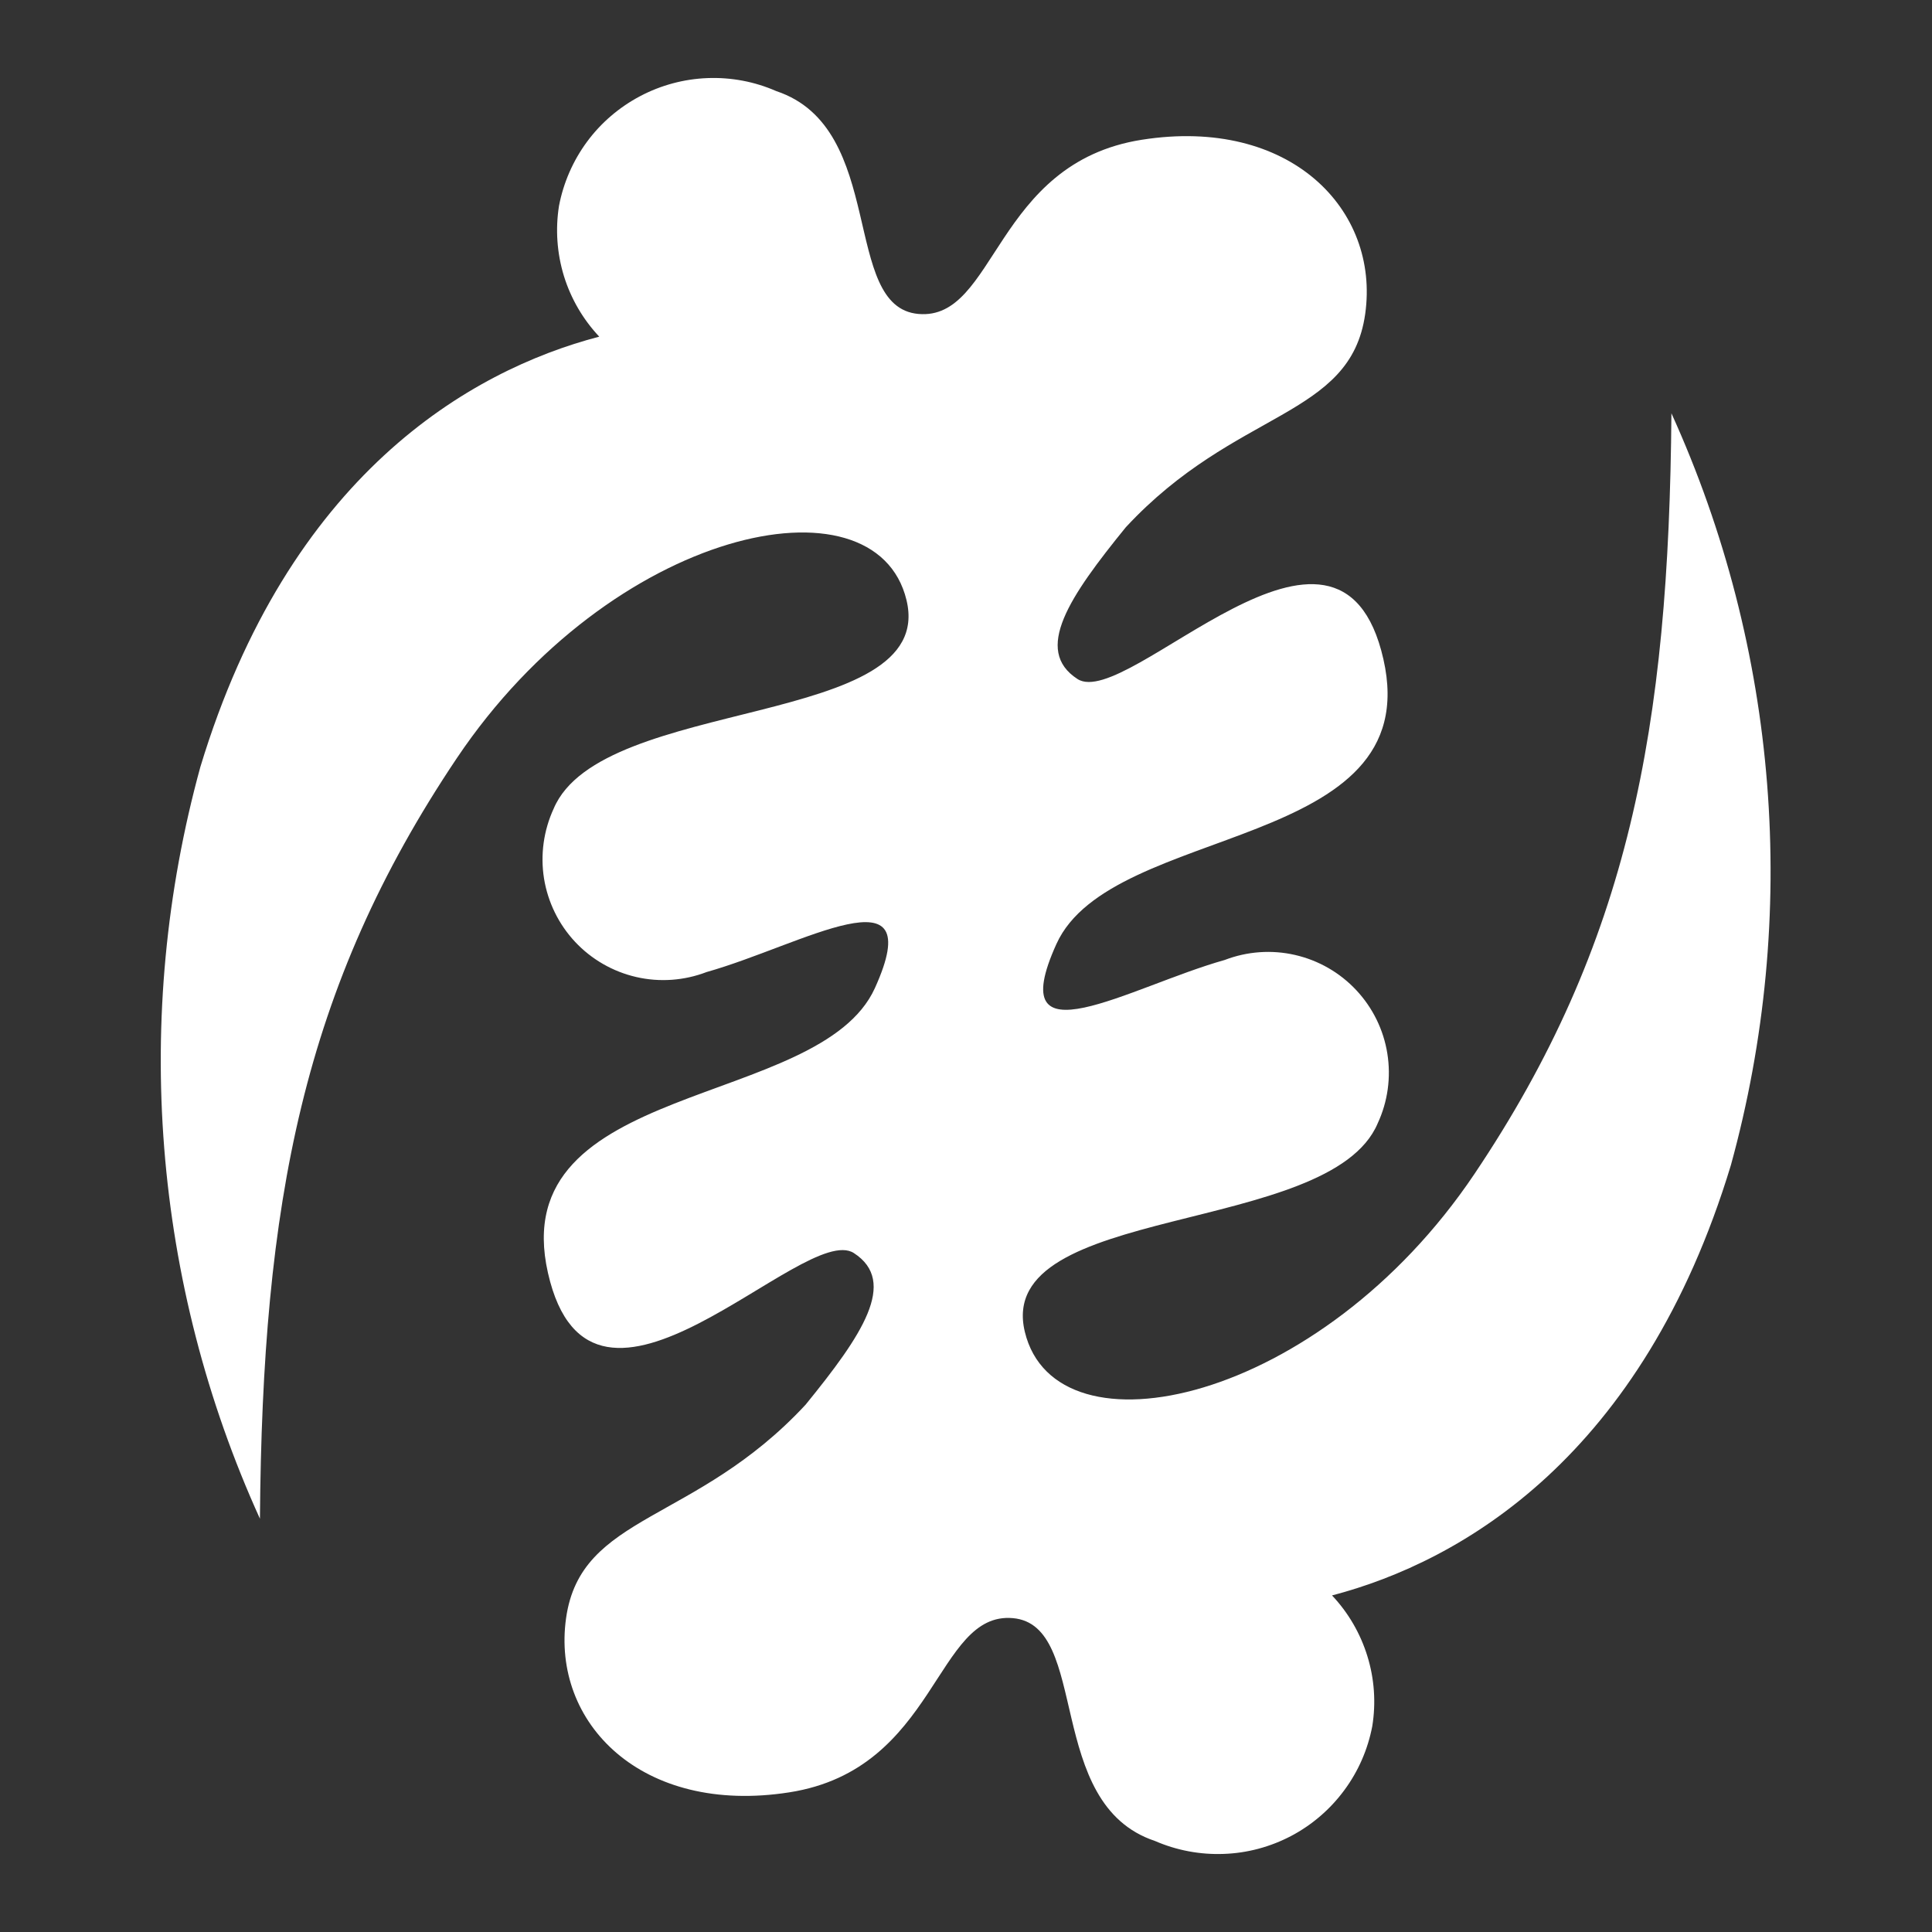 <svg width="24" height="24" viewBox="0 0 24 24" fill="none" xmlns="http://www.w3.org/2000/svg">
<rect x="0" y="0" width="24" height="24" fill="#333333" stroke="none"/>
<path d="M20.763 5.134C20.732 9.048 20.236 11.725 18.317 14.582C16.398 17.439 13.117 18.146 12.731 16.545C12.345 14.944 16.519 15.362 17.114 13.955C17.24 13.684 17.281 13.382 17.234 13.087C17.187 12.792 17.052 12.518 16.848 12.3C16.644 12.082 16.38 11.93 16.088 11.863C15.797 11.796 15.493 11.818 15.214 11.925C14.032 12.258 12.438 13.236 13.124 11.725C13.81 10.214 17.731 10.59 17.185 8.188C16.639 5.786 14.005 8.836 13.385 8.435C12.833 8.078 13.285 7.411 13.985 6.55C15.355 5.074 16.776 5.198 16.959 3.9C17.142 2.602 16.024 1.447 14.185 1.736C12.346 2.025 12.376 3.985 11.409 3.9C10.442 3.815 11.023 1.592 9.644 1.132C9.375 1.014 9.084 0.959 8.79 0.97C8.497 0.981 8.21 1.058 7.951 1.195C7.692 1.332 7.466 1.525 7.292 1.761C7.118 1.997 6.999 2.27 6.944 2.558C6.898 2.849 6.919 3.146 7.005 3.428C7.092 3.71 7.242 3.967 7.444 4.182C5.828 4.605 3.585 5.91 2.489 9.527C1.636 12.63 1.898 15.935 3.229 18.866C3.26 14.952 3.756 12.276 5.675 9.418C7.594 6.56 10.875 5.853 11.261 7.455C11.647 9.057 7.473 8.637 6.878 10.045C6.753 10.316 6.711 10.618 6.758 10.913C6.806 11.208 6.94 11.482 7.144 11.7C7.348 11.918 7.613 12.07 7.904 12.137C8.195 12.204 8.499 12.182 8.778 12.075C9.96 11.742 11.554 10.763 10.868 12.275C10.182 13.787 6.262 13.41 6.807 15.813C7.352 18.216 9.987 15.165 10.607 15.566C11.158 15.923 10.707 16.59 10.007 17.45C8.636 18.927 7.215 18.803 7.032 20.101C6.849 21.399 7.967 22.553 9.806 22.265C11.645 21.977 11.616 20.016 12.582 20.101C13.548 20.186 12.968 22.409 14.347 22.869C14.616 22.986 14.908 23.041 15.201 23.03C15.494 23.02 15.781 22.943 16.041 22.806C16.3 22.669 16.525 22.475 16.699 22.239C16.874 22.003 16.992 21.731 17.047 21.443C17.094 21.152 17.073 20.854 16.986 20.573C16.899 20.291 16.749 20.033 16.547 19.819C18.163 19.396 20.406 18.09 21.502 14.473C22.356 11.369 22.094 8.065 20.763 5.134Z" fill="white"/>
</svg>
